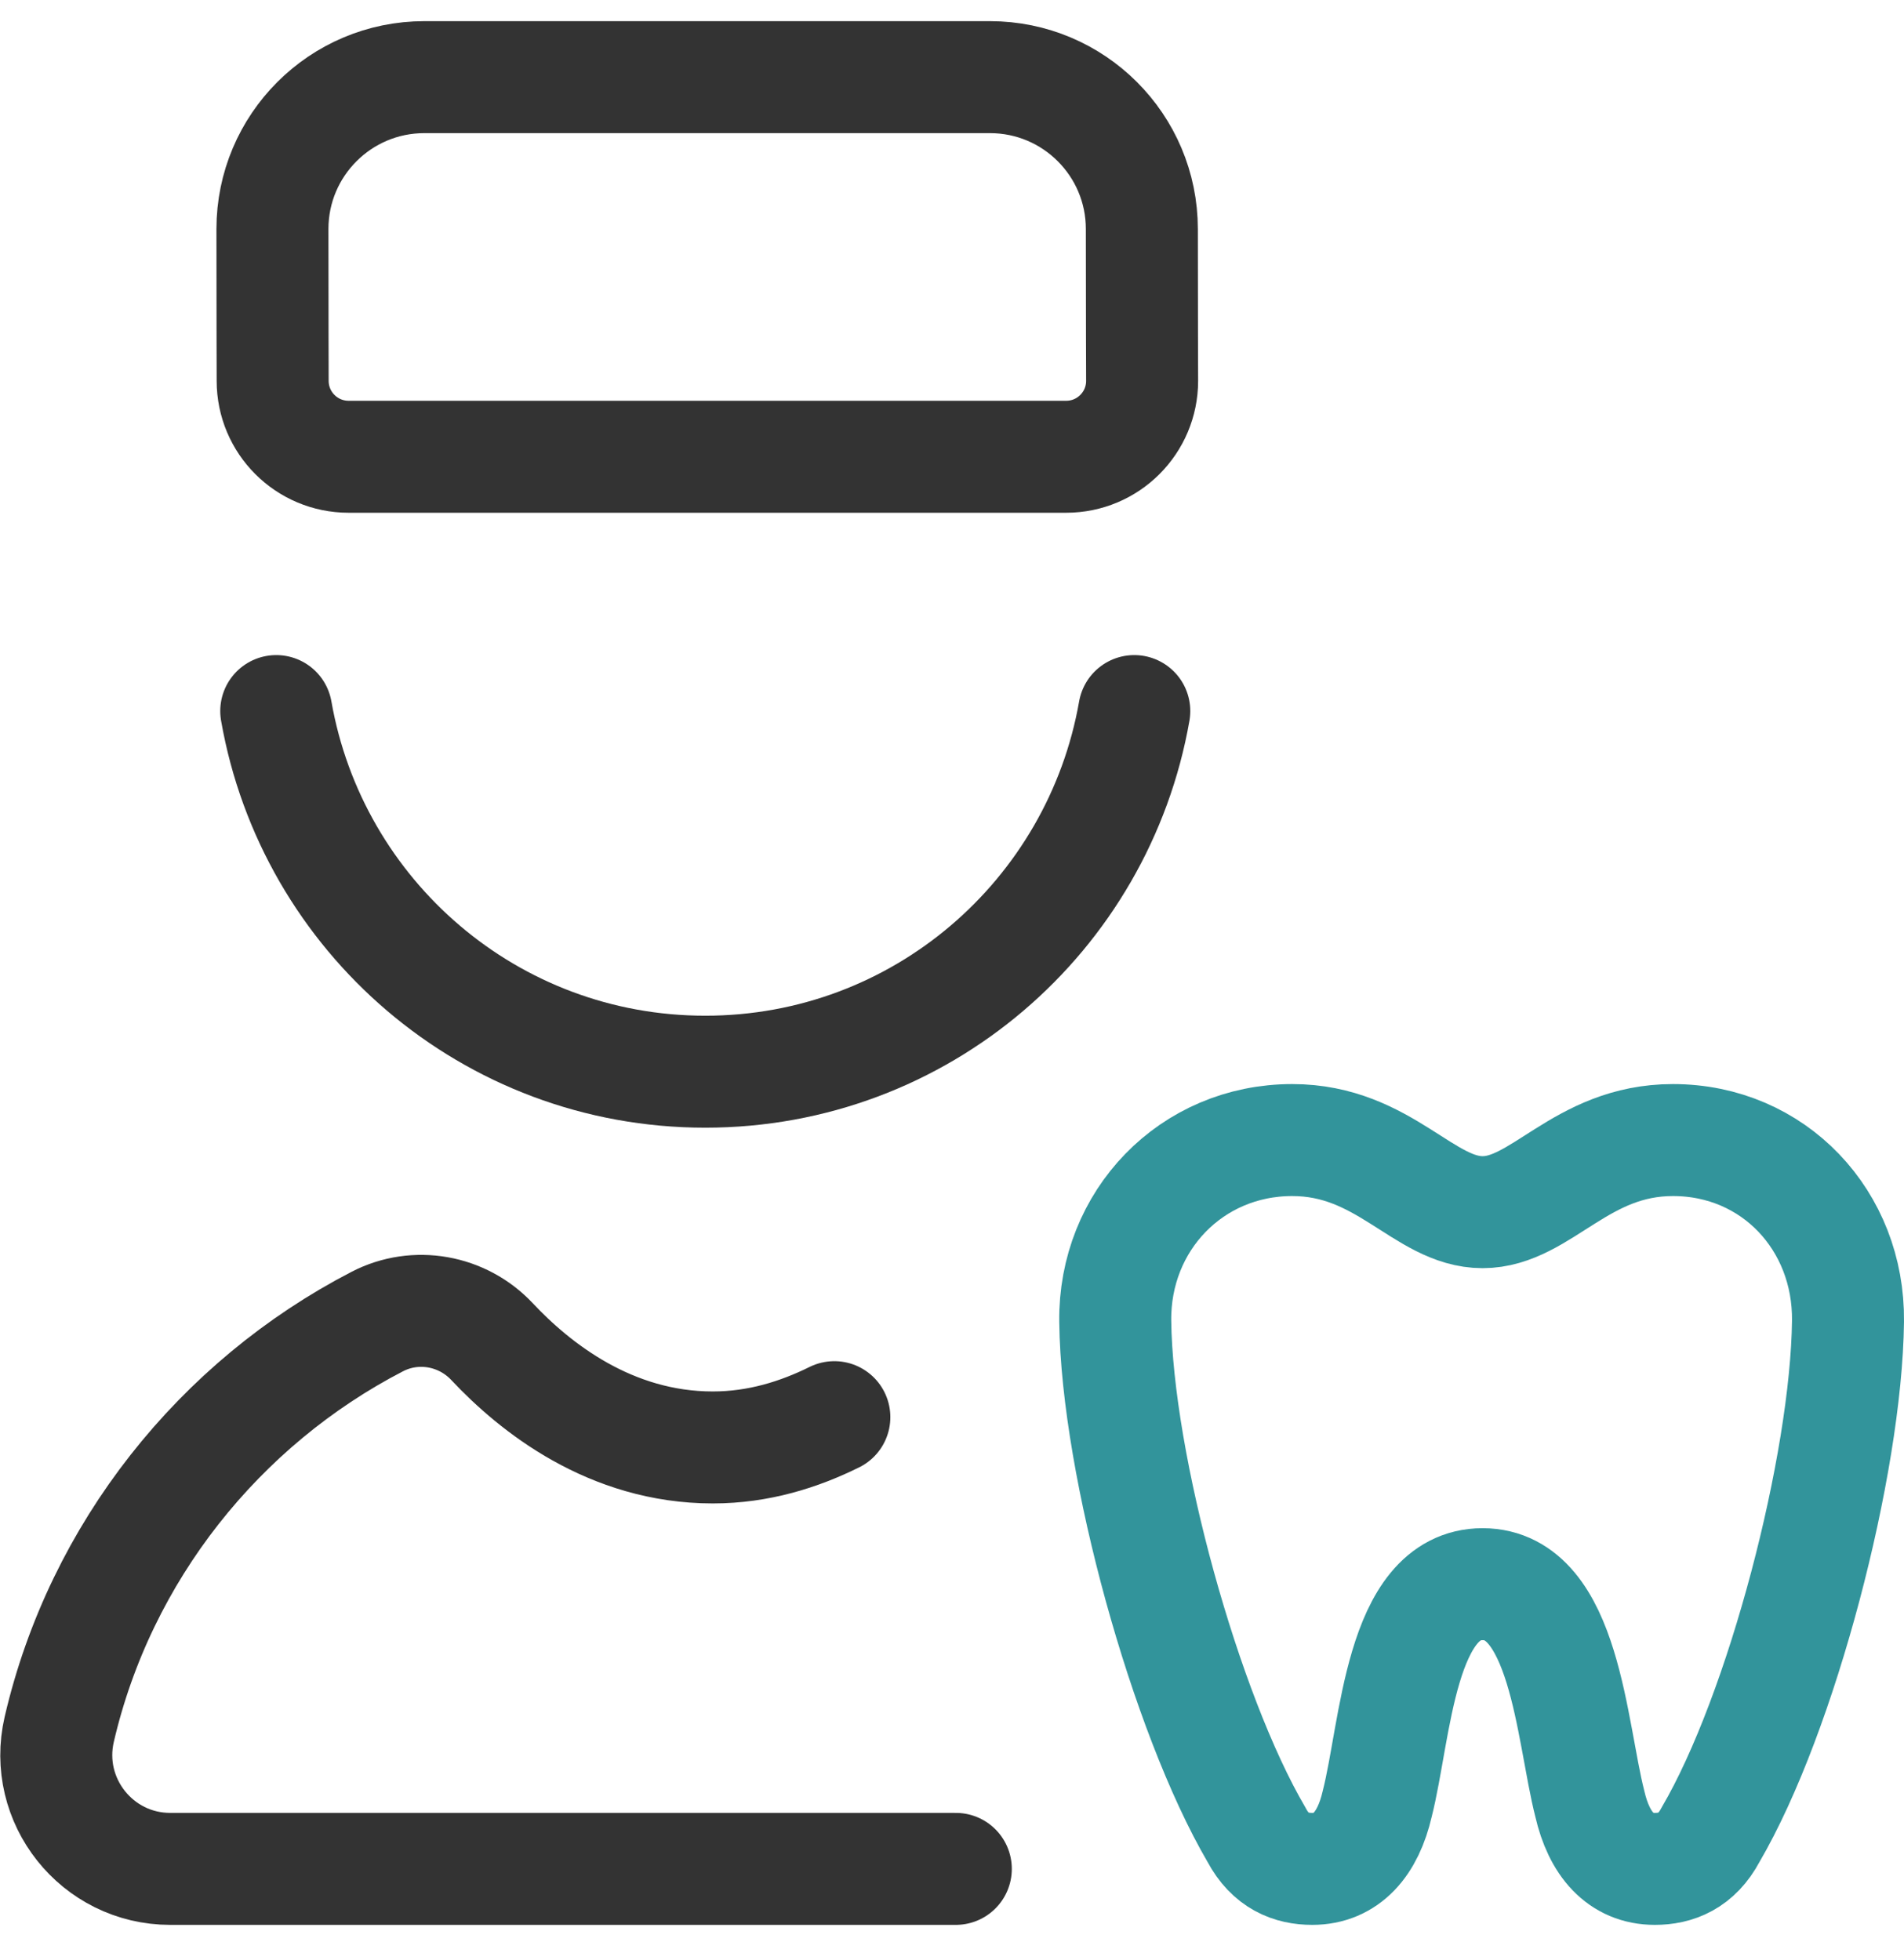 <svg width="34" height="35" viewBox="0 0 34 35" fill="none" xmlns="http://www.w3.org/2000/svg">
<path d="M26.475 28.294C27.948 28.294 28.058 30.919 28.39 32.218C28.555 32.936 28.939 33.379 29.55 33.379C29.929 33.379 30.296 33.24 30.545 32.77C31.817 30.598 32.97 26.164 33 23.598C33.021 21.799 31.674 20.362 29.874 20.362C28.225 20.362 27.525 21.65 26.475 21.65C25.424 21.65 24.724 20.362 23.075 20.362C21.275 20.362 19.894 21.799 19.915 23.598C19.945 26.164 21.166 30.598 22.438 32.77C22.687 33.24 23.054 33.379 23.433 33.379C24.044 33.379 24.428 32.936 24.593 32.218C24.925 30.919 25.001 28.294 26.475 28.294Z" stroke="#32949B" stroke-width="2" stroke-miterlimit="10" stroke-linecap="round" stroke-linejoin="round"/>
<path d="M17.068 33.379H3.04C1.732 33.379 0.763 32.161 1.058 30.886C1.793 27.719 3.921 25.061 6.738 23.603C7.422 23.249 8.259 23.4 8.786 23.962C9.553 24.779 10.899 25.852 12.729 25.852C13.548 25.852 14.275 25.62 14.899 25.311M4.933 12.7C5.574 16.36 8.75 19.141 12.594 19.141C16.437 19.141 19.613 16.36 20.255 12.7M17.678 1.378H7.577C6.079 1.378 4.865 2.593 4.865 4.09C4.865 5.588 4.869 6.802 4.869 6.802C4.869 7.551 5.476 8.158 6.225 8.158H19.039C19.788 8.158 20.395 7.551 20.395 6.802C20.395 6.802 20.39 5.588 20.39 4.09C20.39 2.593 19.176 1.378 17.678 1.378Z" stroke="#333333" stroke-width="2" stroke-miterlimit="10" stroke-linecap="round" stroke-linejoin="round"/>
</svg>
